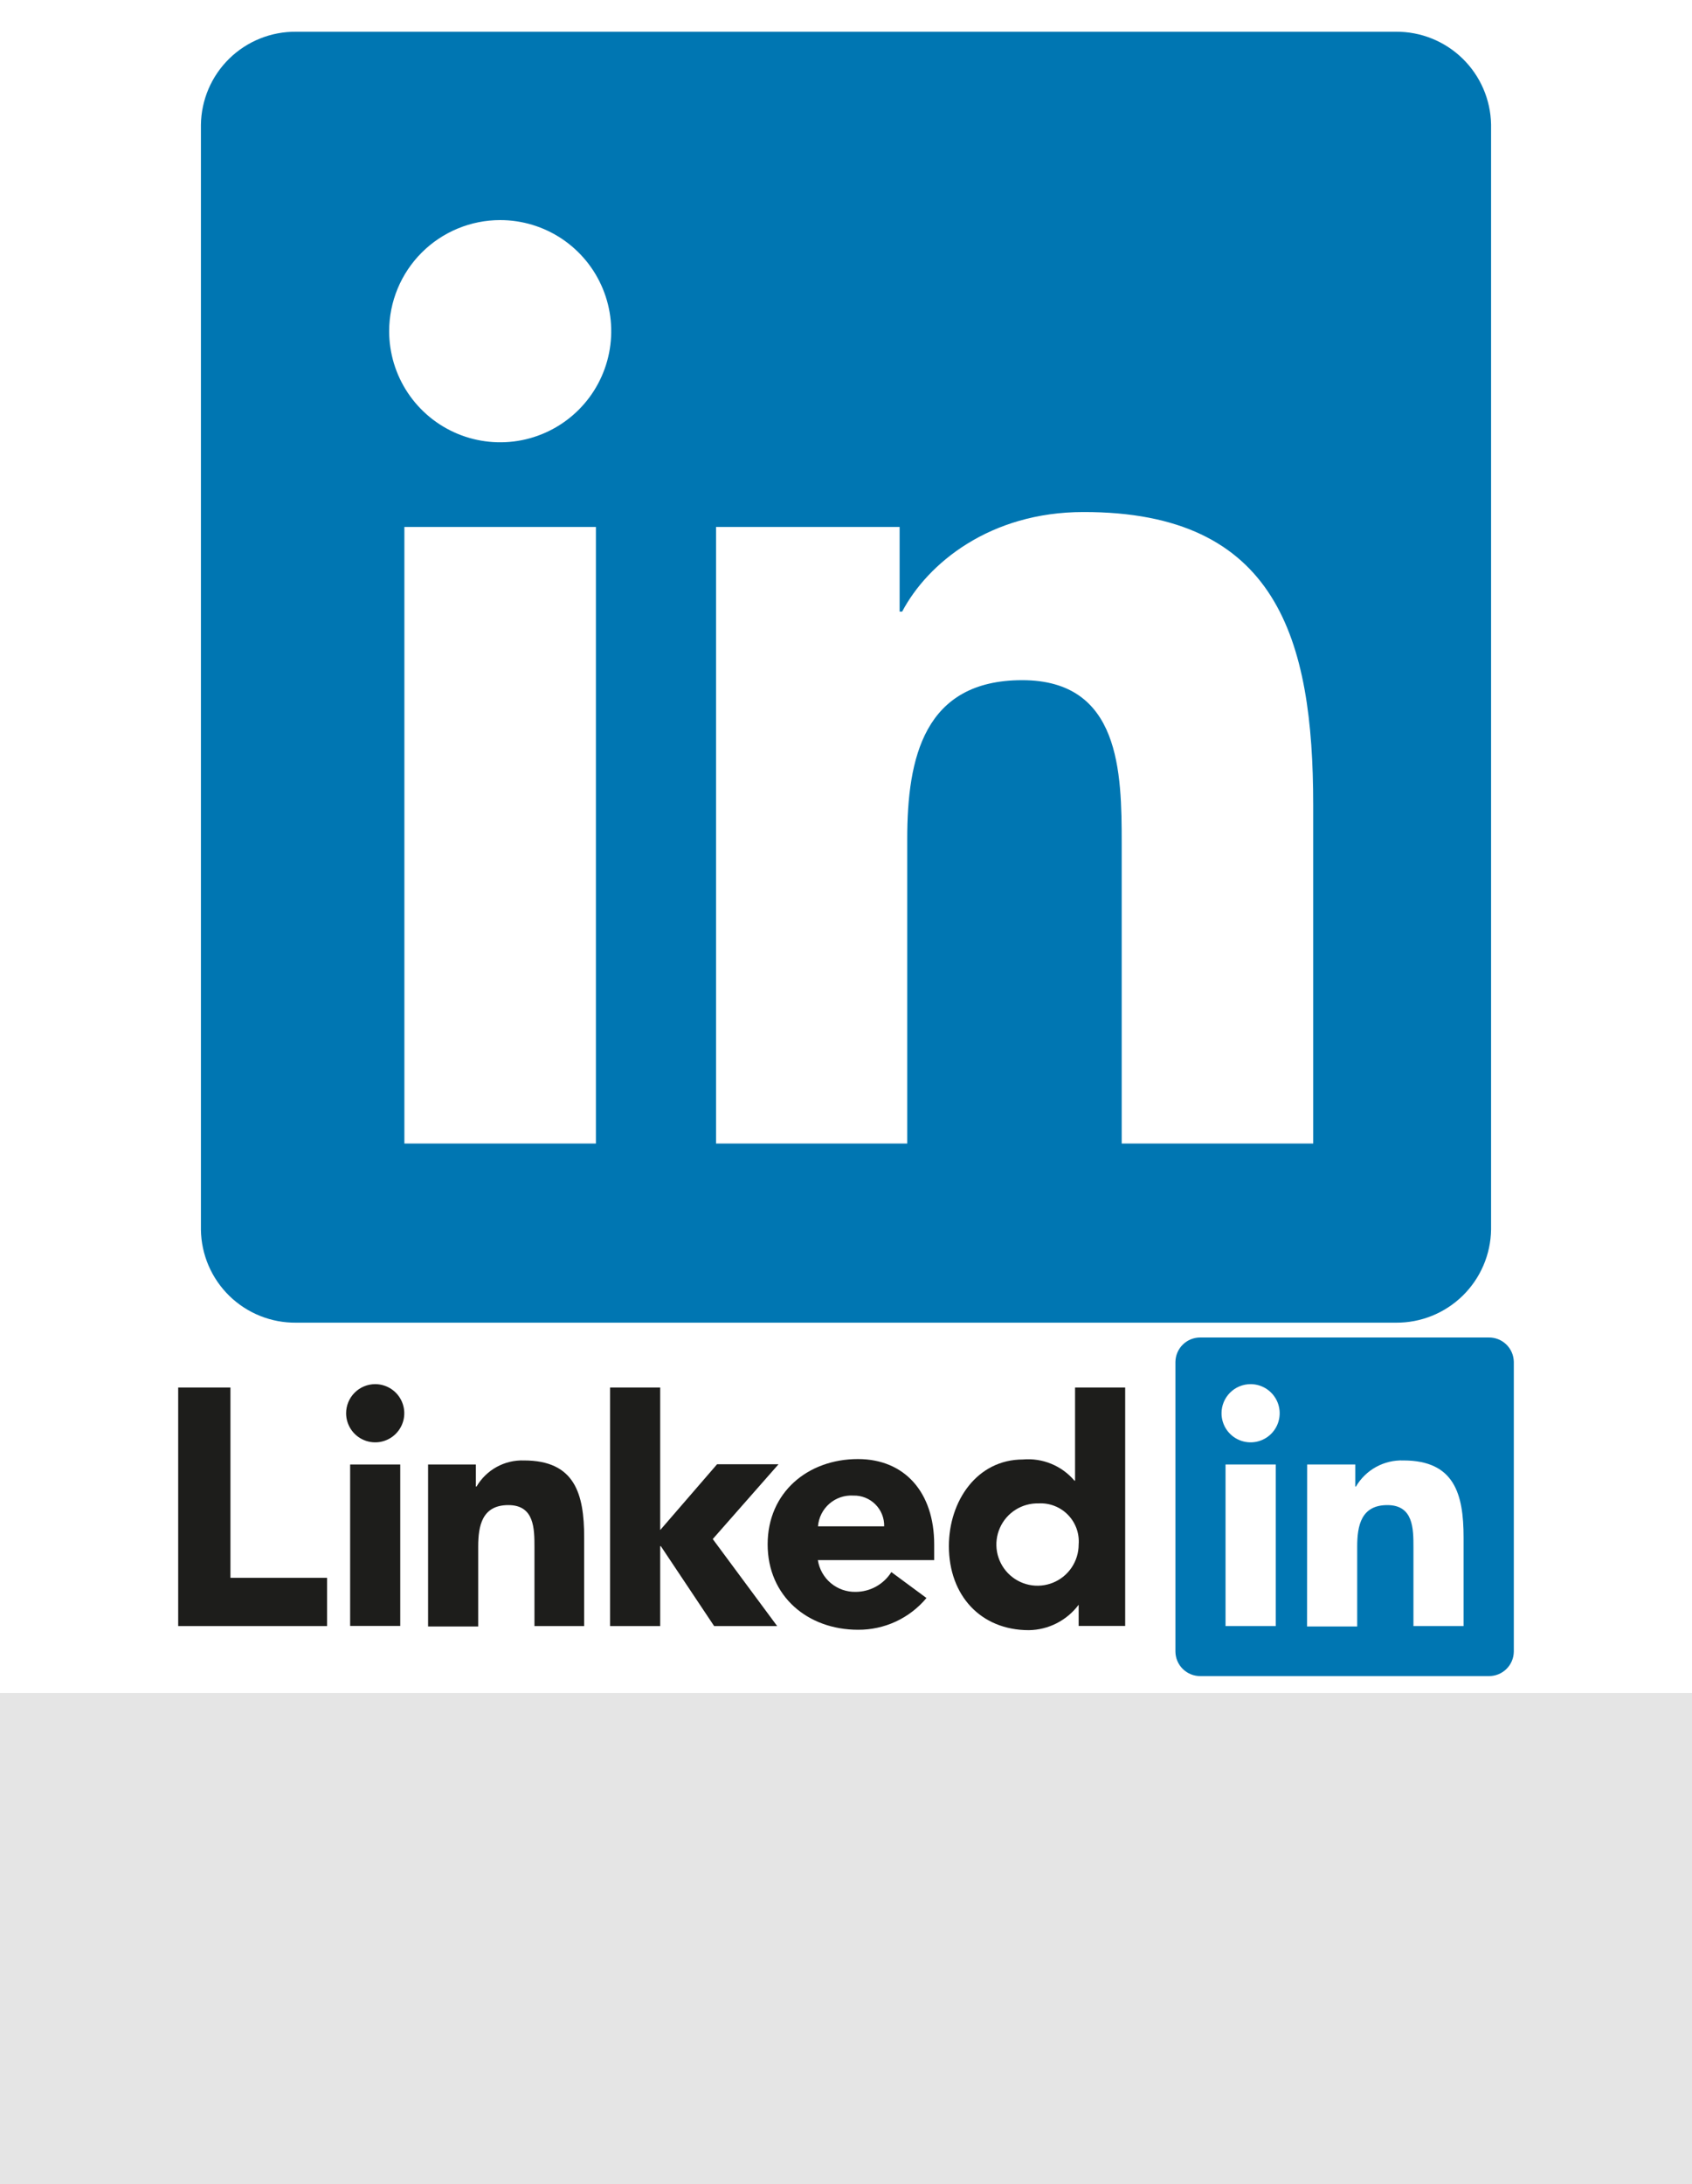 <svg width="100" height="129" viewBox="0 0 100 129" fill="none" xmlns="http://www.w3.org/2000/svg">
<rect width="100" height="129" fill="#E5E5E5"/>
<rect id="bg" width="100" height="100" fill="white"/>
<g id="wrdmk">
<path id="link" d="M10.531 81.956H13.619V93.194H19.331V96.044H10.531V81.956ZM20.694 86.5H23.656V96.037H20.694V86.5ZM22.175 81.756C22.515 81.756 22.847 81.857 23.13 82.046C23.413 82.235 23.633 82.503 23.763 82.817C23.893 83.131 23.927 83.477 23.861 83.81C23.794 84.144 23.631 84.45 23.39 84.69C23.15 84.931 22.844 85.094 22.51 85.161C22.177 85.227 21.831 85.193 21.517 85.063C21.203 84.933 20.935 84.713 20.746 84.43C20.557 84.147 20.456 83.815 20.456 83.475C20.456 83.019 20.637 82.582 20.96 82.26C21.282 81.937 21.719 81.756 22.175 81.756V81.756ZM36.056 81.956H39.019V90.375L42.381 86.487H46.013L42.125 90.906L45.931 96.044H42.206L39.056 91.325H39.019V96.044H36.056V81.956V81.956ZM25.3 86.5H28.125V87.806H28.163C28.448 87.32 28.859 86.919 29.353 86.647C29.847 86.376 30.405 86.243 30.969 86.263C33.975 86.263 34.525 88.237 34.525 90.806V96.044H31.587V91.4C31.587 90.294 31.587 88.9 30.044 88.9C28.5 88.9 28.262 90.106 28.262 91.35V96.069H25.3V86.5Z" fill="#1D1D1B"/>
<path id="ed" d="M52.256 90.156C52.262 89.916 52.219 89.677 52.13 89.453C52.041 89.23 51.907 89.027 51.737 88.857C51.567 88.687 51.364 88.553 51.141 88.464C50.917 88.374 50.678 88.332 50.438 88.338C49.919 88.305 49.41 88.477 49.018 88.818C48.626 89.158 48.384 89.639 48.344 90.156H52.256ZM54.756 94.388C54.262 94.98 53.642 95.456 52.942 95.78C52.242 96.104 51.478 96.269 50.706 96.263C47.744 96.263 45.369 94.287 45.369 91.219C45.369 88.15 47.744 86.181 50.706 86.181C53.475 86.181 55.212 88.156 55.212 91.219V92.15H48.337C48.419 92.68 48.69 93.162 49.101 93.507C49.511 93.852 50.033 94.036 50.569 94.025C50.991 94.024 51.406 93.917 51.775 93.713C52.145 93.508 52.456 93.214 52.681 92.856L54.756 94.388ZM61.394 88.8C60.91 88.785 60.433 88.915 60.023 89.173C59.614 89.431 59.29 89.805 59.095 90.248C58.899 90.69 58.84 91.181 58.925 91.658C59.011 92.134 59.236 92.575 59.573 92.922C59.91 93.27 60.343 93.509 60.816 93.609C61.29 93.709 61.782 93.665 62.231 93.484C62.68 93.302 63.064 92.991 63.334 92.59C63.605 92.188 63.75 91.715 63.75 91.231C63.776 90.91 63.734 90.587 63.625 90.284C63.515 89.981 63.342 89.704 63.117 89.474C62.892 89.243 62.62 89.064 62.319 88.948C62.019 88.831 61.697 88.781 61.375 88.8H61.394ZM66.5 96.037H63.75V94.787C63.406 95.246 62.962 95.619 62.452 95.879C61.942 96.139 61.379 96.279 60.806 96.287C57.956 96.287 56.081 94.231 56.081 91.325C56.081 88.656 57.744 86.206 60.456 86.206C61.027 86.156 61.601 86.243 62.13 86.461C62.66 86.678 63.13 87.02 63.5 87.456H63.538V81.956H66.5V96.037Z" fill="#1D1D1B"/>
<path id="sicbg" d="M87.987 79H70.944C70.557 78.997 70.185 79.147 69.908 79.417C69.632 79.688 69.474 80.057 69.469 80.444V97.556C69.474 97.943 69.632 98.312 69.908 98.583C70.185 98.853 70.557 99.003 70.944 99H87.987C88.18 99.002 88.37 98.967 88.549 98.896C88.727 98.825 88.89 98.719 89.027 98.585C89.165 98.451 89.275 98.291 89.35 98.115C89.426 97.938 89.466 97.748 89.469 97.556V80.444C89.466 80.252 89.426 80.062 89.35 79.885C89.275 79.709 89.165 79.549 89.027 79.415C88.89 79.281 88.727 79.175 88.549 79.104C88.37 79.033 88.18 78.998 87.987 79V79Z" fill="#0076B2"/>
<path id="sic" d="M72.431 86.5H75.4V96.044H72.431V86.5ZM73.912 81.756C74.252 81.756 74.585 81.857 74.867 82.046C75.15 82.235 75.37 82.503 75.5 82.817C75.63 83.131 75.665 83.477 75.598 83.81C75.532 84.144 75.368 84.45 75.128 84.69C74.888 84.931 74.581 85.094 74.248 85.161C73.914 85.227 73.569 85.193 73.255 85.063C72.941 84.933 72.672 84.713 72.483 84.43C72.295 84.147 72.194 83.815 72.194 83.475C72.194 83.019 72.375 82.582 72.697 82.26C73.019 81.937 73.457 81.756 73.912 81.756V81.756ZM77.256 86.5H80.1V87.806H80.138C80.422 87.32 80.834 86.919 81.328 86.647C81.822 86.376 82.38 86.243 82.944 86.263C85.95 86.263 86.5 88.237 86.5 90.806V96.044H83.537V91.4C83.537 90.294 83.537 88.9 81.994 88.9C80.45 88.9 80.213 90.106 80.213 91.35V96.069H77.25L77.256 86.5Z" fill="white"/>
</g>
<g id="ic">
<path id="icbg" d="M82.5 1.875H17.5C16.025 1.86 14.605 2.431 13.55 3.462C12.496 4.493 11.893 5.9 11.875 7.375V72.638C11.896 74.11 12.5 75.514 13.555 76.543C14.609 77.571 16.027 78.14 17.5 78.125H82.5C83.975 78.137 85.394 77.564 86.448 76.532C87.502 75.501 88.105 74.094 88.125 72.619V7.356C88.099 5.886 87.493 4.485 86.44 3.459C85.386 2.432 83.971 1.863 82.5 1.875Z" fill="#0076B2"/>
<path id="in" d="M23.9 31.125H35.219V67.544H23.9V31.125ZM29.562 13C30.861 13 32.13 13.385 33.209 14.106C34.288 14.828 35.13 15.853 35.626 17.053C36.123 18.252 36.252 19.572 35.998 20.845C35.745 22.118 35.119 23.288 34.201 24.205C33.282 25.123 32.112 25.747 30.839 26C29.566 26.252 28.246 26.121 27.047 25.624C25.848 25.126 24.823 24.284 24.103 23.204C23.383 22.124 22.999 20.855 23 19.556C23.002 17.817 23.694 16.149 24.924 14.92C26.155 13.691 27.823 13 29.562 13ZM42.319 31.125H53.169V36.125H53.319C54.831 33.263 58.519 30.244 64.025 30.244C75.487 30.219 77.612 37.763 77.612 47.544V67.544H66.294V49.825C66.294 45.606 66.219 40.175 60.413 40.175C54.606 40.175 53.619 44.775 53.619 49.55V67.544H42.319V31.125Z" fill="white"/>
</g>
</svg>
